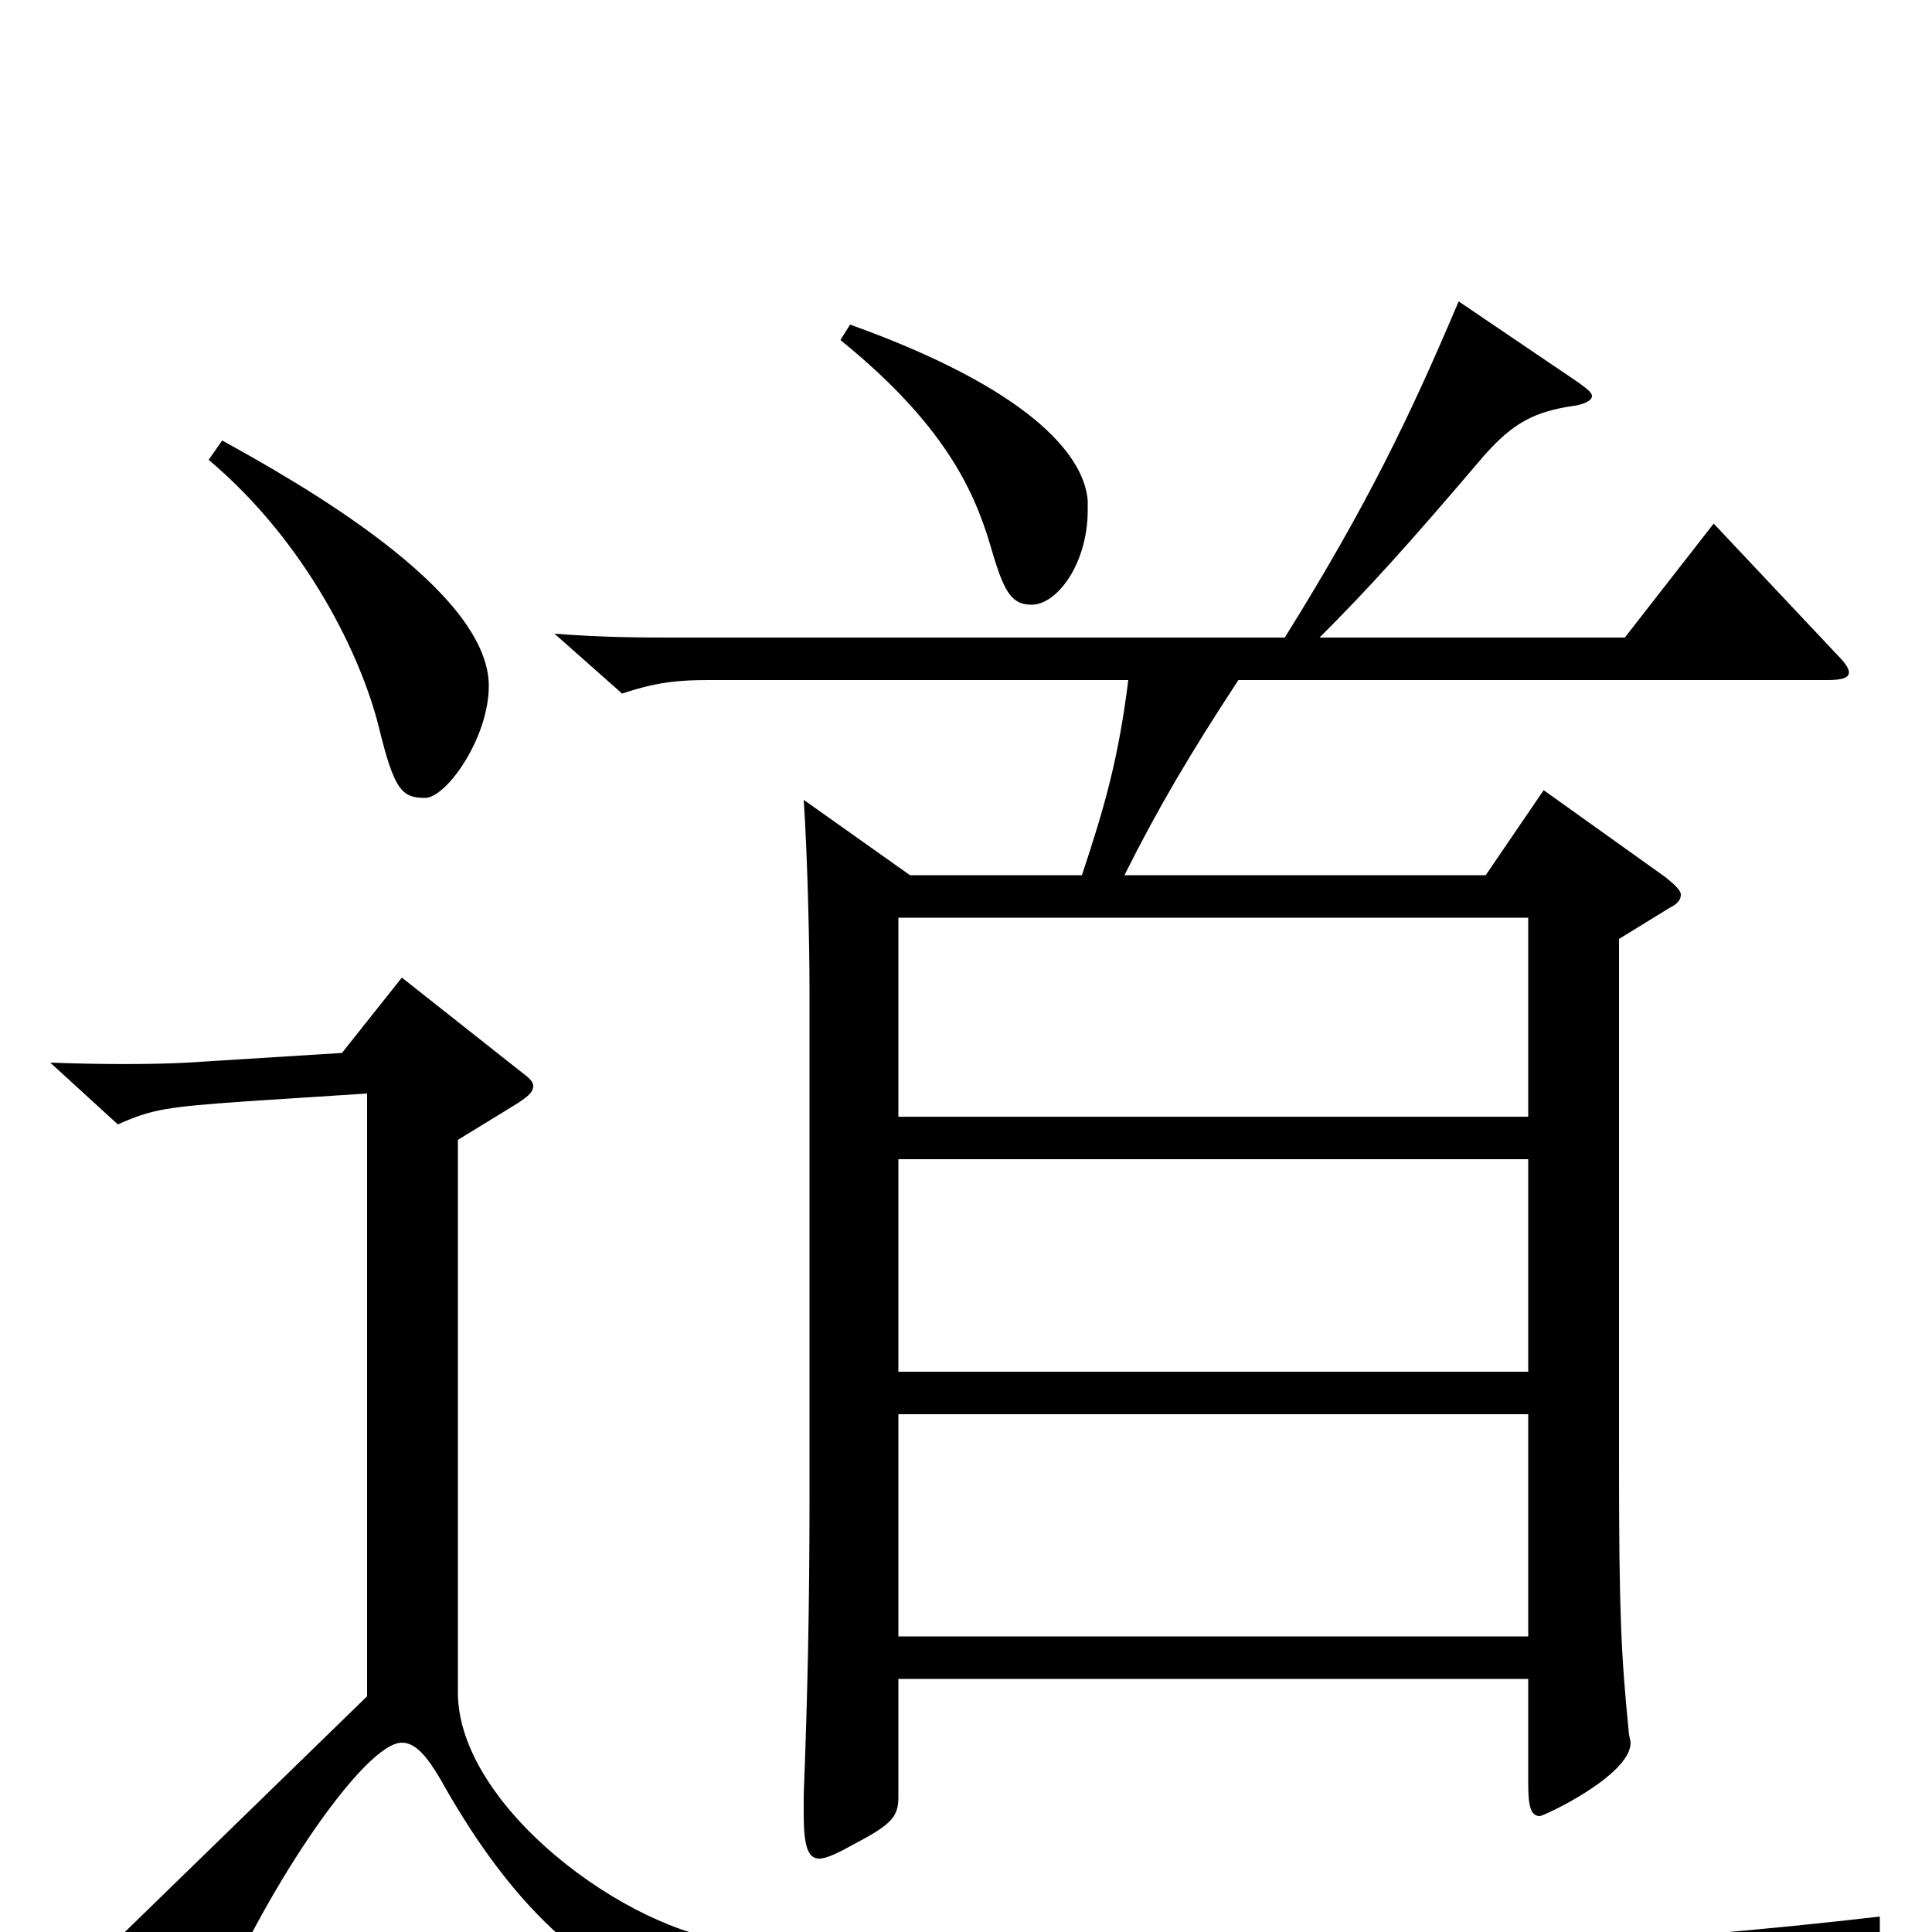 <svg xmlns="http://www.w3.org/2000/svg" viewBox="0 -1000 1000 1000">
	<path fill="#000000" d="M887 -729L841 -670H683C708 -695 728 -717 768 -764C783 -781 794 -787 815 -790C821 -791 824 -793 824 -795C824 -797 821 -799 817 -802L755 -844C730 -785 708 -739 665 -670H349C333 -670 313 -670 287 -672L322 -641C340 -647 351 -648 367 -648H584C579 -608 572 -583 560 -547H471L416 -586C418 -556 419 -511 419 -488V-224C419 -170 418 -122 416 -71V-61C416 -45 418 -38 424 -38C428 -38 434 -41 443 -46C462 -56 465 -60 465 -70V-131H791V-77C791 -66 792 -60 797 -60C799 -60 844 -81 844 -98C844 -99 843 -102 843 -104C839 -144 838 -167 838 -243V-514L864 -530C868 -532 870 -534 870 -537C870 -539 867 -542 862 -546L799 -591L769 -547H582C599 -581 616 -610 641 -648H946C953 -648 957 -649 957 -652C957 -654 955 -657 951 -661ZM465 -290V-400H791V-290ZM465 -422V-525H791V-422ZM465 -153V-268H791V-153ZM435 -824C493 -777 506 -741 514 -713C520 -693 524 -687 534 -687C547 -687 563 -708 563 -736V-741C561 -765 532 -799 440 -832ZM108 -762C159 -719 187 -660 196 -624C204 -591 208 -587 220 -587C231 -587 253 -618 253 -645C253 -695 153 -751 115 -772ZM973 -8C853 6 722 13 597 13C522 13 448 11 380 5C325 0 237 -65 237 -124V-410L268 -429C274 -433 276 -435 276 -438C276 -440 274 -442 270 -445L208 -494L177 -455L97 -450C80 -449 51 -449 26 -450L61 -418C79 -426 86 -427 128 -430L190 -434V-122L41 23L87 50C93 53 96 55 99 55C104 55 107 51 111 41C139 -25 189 -98 208 -98C215 -98 221 -91 228 -79C294 39 364 54 479 58C513 59 716 61 831 61H879C891 61 895 58 899 50C909 28 936 12 973 5Z"/>
</svg>